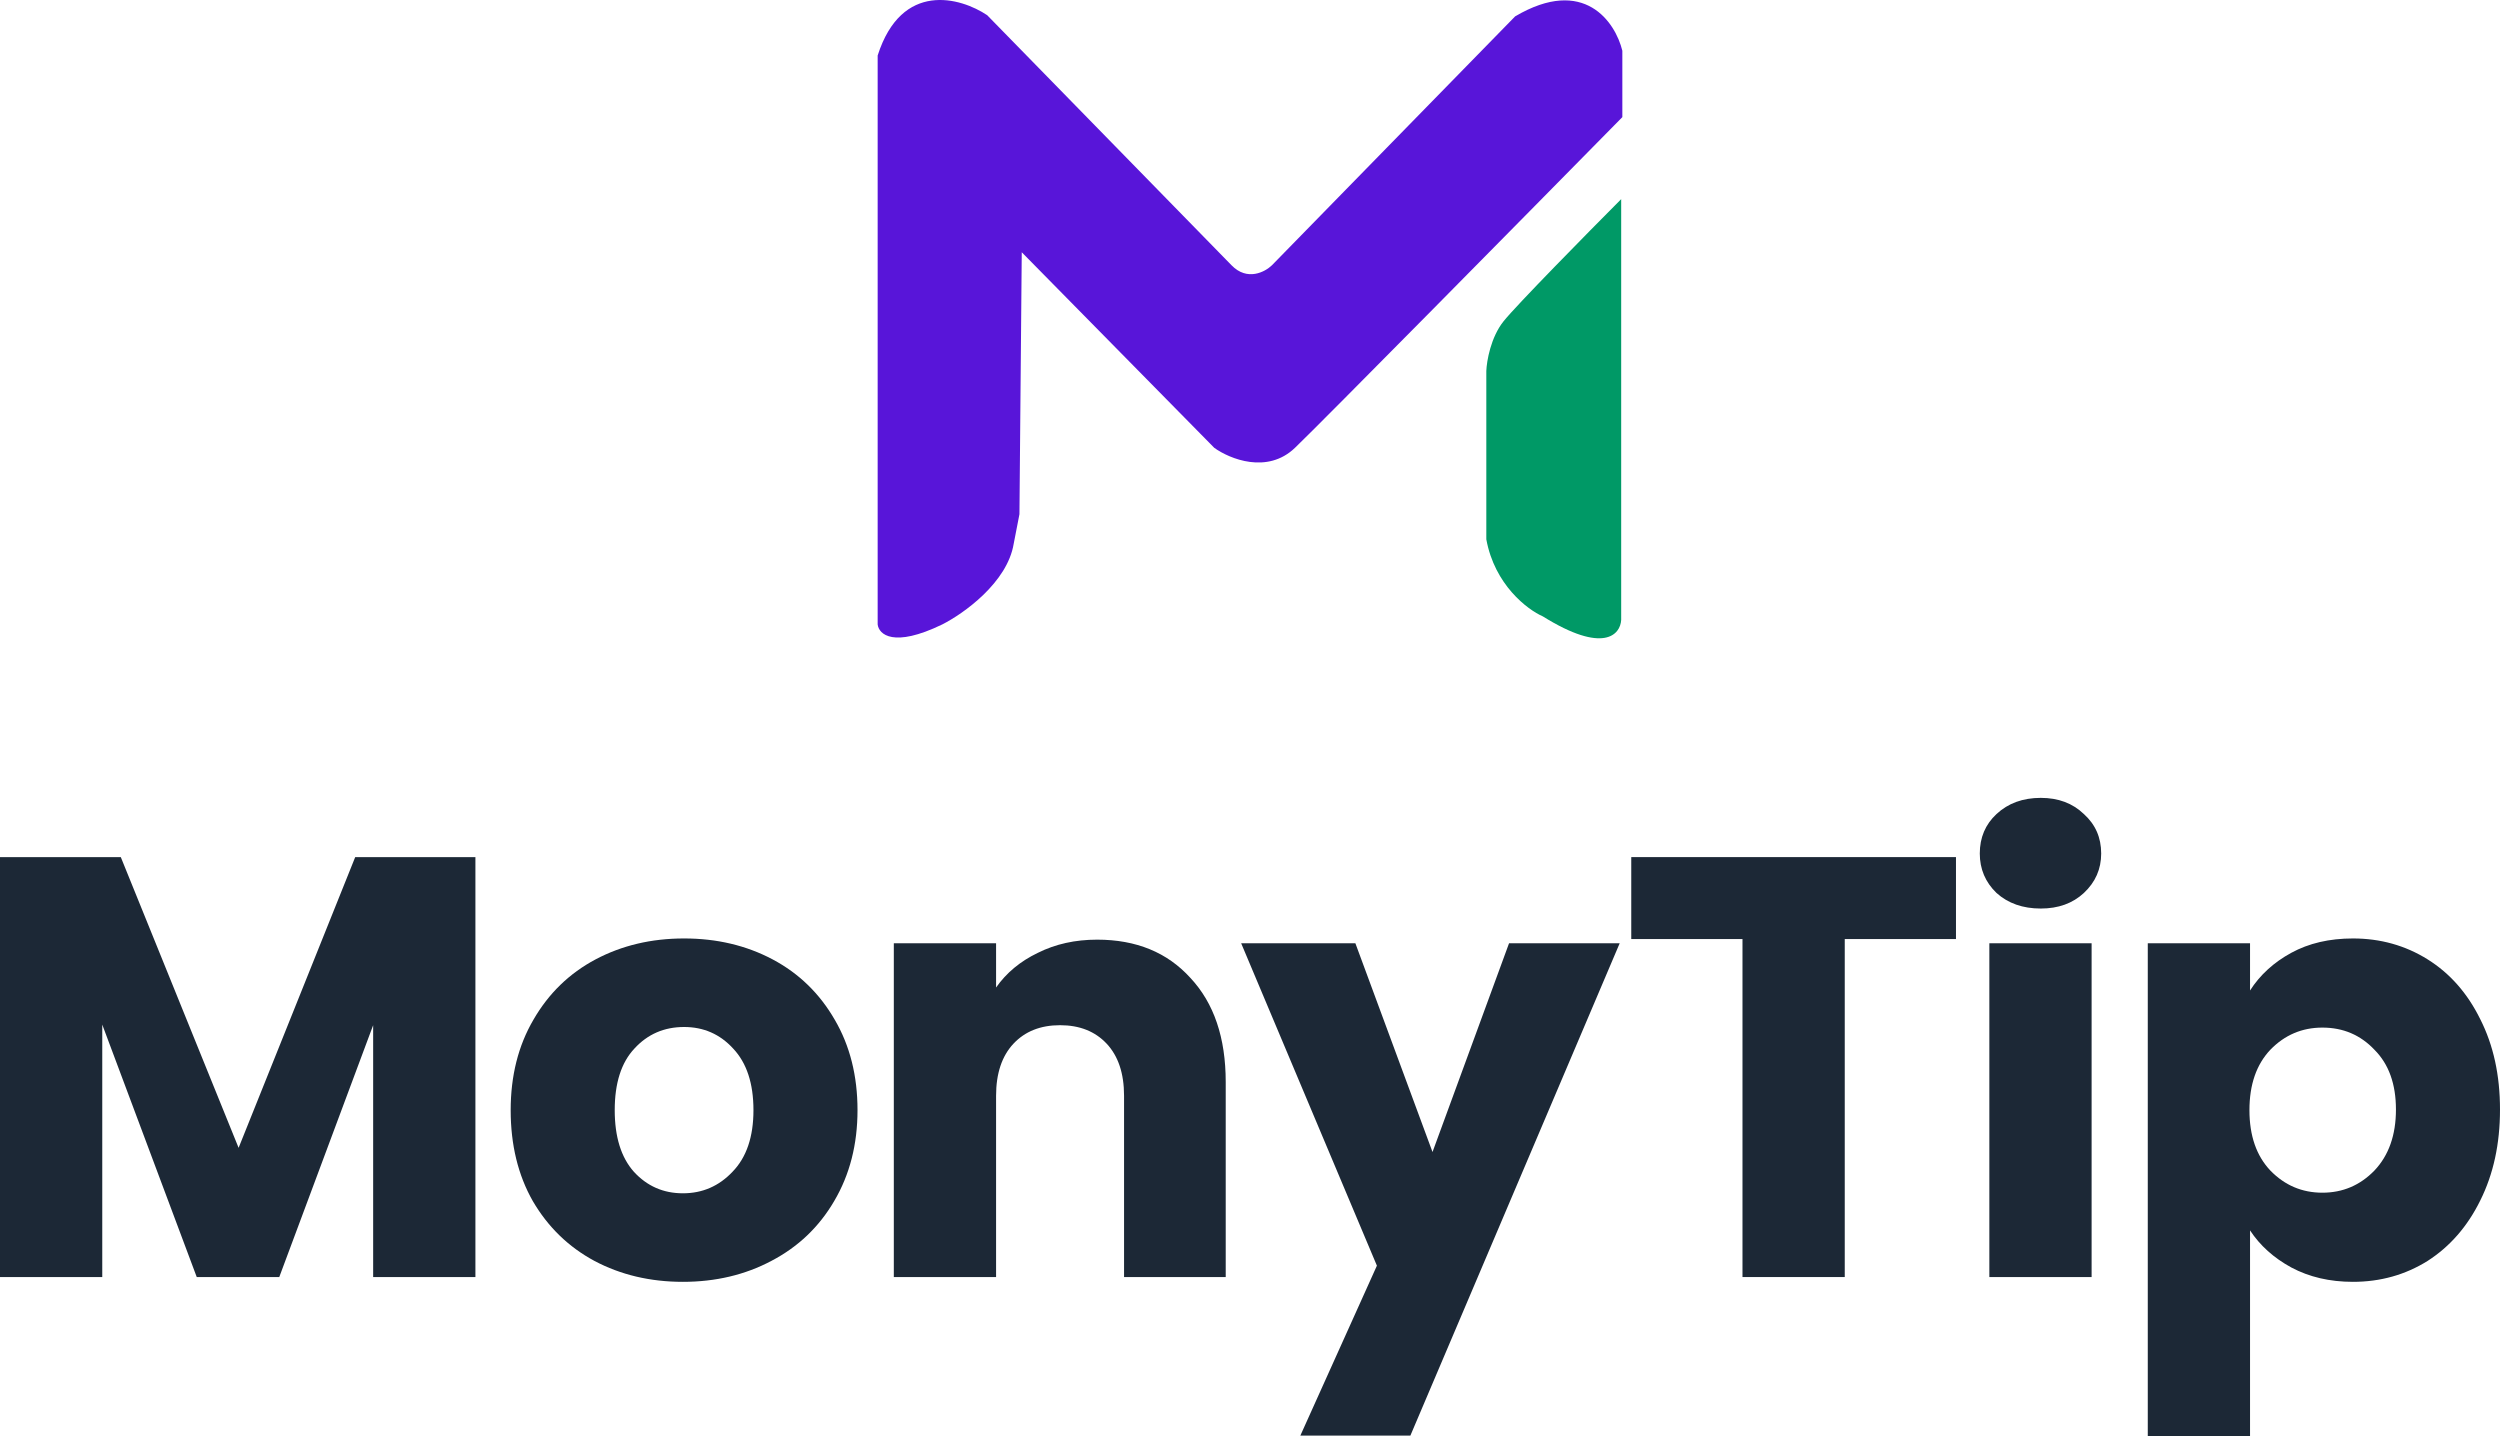 <svg width="188" height="108" viewBox="0 0 188 108" fill="none" xmlns="http://www.w3.org/2000/svg">
<path d="M121.913 46.618V14.975C119.37 17.53 114.042 22.944 113.071 24.156C112.1 25.368 111.8 27.157 111.771 27.9V40.557C112.395 43.98 114.863 45.846 116.019 46.351C120.596 49.203 121.856 47.718 121.913 46.618Z" fill="#009966"/>
<path d="M91.313 33.677L76.836 18.97L76.662 38.669L76.229 40.897C75.744 43.821 72.444 46.157 70.855 46.959C67.179 48.741 66.087 47.702 66 46.959V4.173C67.803 -1.46 72.242 -0.195 74.235 1.142C79.87 6.907 91.434 18.738 92.613 19.95C93.792 21.163 95.127 20.455 95.647 19.95L113.938 1.232C119.139 -1.835 121.48 1.677 122 3.817V8.808C114.66 16.266 99.461 31.681 97.381 33.677C95.3 35.674 92.469 34.509 91.313 33.677Z" fill="#5815D9"/>
<path d="M121.801 70.932L106.061 107.955H97.787L103.543 95.179L93.335 70.932H101.924L107.725 86.632L113.481 70.932H121.801Z" fill="#1C2836"/>
<path d="M82.505 70.662C85.443 70.662 87.782 71.621 89.52 73.541C91.289 75.43 92.174 78.039 92.174 81.368V96.034H84.529V82.403C84.529 80.724 84.094 79.419 83.225 78.489C82.355 77.559 81.186 77.095 79.717 77.095C78.248 77.095 77.079 77.559 76.209 78.489C75.34 79.419 74.905 80.724 74.905 82.403V96.034H67.215V70.932H74.905V74.26C75.685 73.151 76.734 72.281 78.053 71.651C79.372 70.992 80.856 70.662 82.505 70.662Z" fill="#1C2836"/>
<path d="M51.354 96.394C48.895 96.394 46.677 95.869 44.698 94.819C42.75 93.769 41.206 92.27 40.067 90.321C38.957 88.371 38.403 86.092 38.403 83.483C38.403 80.903 38.972 78.639 40.111 76.69C41.251 74.71 42.81 73.196 44.788 72.146C46.767 71.097 48.985 70.572 51.444 70.572C53.902 70.572 56.121 71.097 58.099 72.146C60.078 73.196 61.637 74.71 62.776 76.69C63.915 78.639 64.485 80.903 64.485 83.483C64.485 86.062 63.9 88.341 62.731 90.321C61.592 92.27 60.018 93.769 58.009 94.819C56.031 95.869 53.812 96.394 51.354 96.394ZM51.354 89.736C52.823 89.736 54.067 89.196 55.086 88.116C56.136 87.037 56.66 85.492 56.66 83.483C56.66 81.473 56.151 79.929 55.131 78.849C54.142 77.769 52.913 77.23 51.444 77.23C49.945 77.23 48.701 77.769 47.711 78.849C46.722 79.899 46.227 81.443 46.227 83.483C46.227 85.492 46.707 87.037 47.666 88.116C48.656 89.196 49.885 89.736 51.354 89.736Z" fill="#1C2836"/>
<path d="M35.751 64.454V96.034H28.061V77.095L21.001 96.034H14.795L7.69 77.05V96.034H0V64.454H9.084L17.943 86.317L26.712 64.454H35.751Z" fill="#1C2836"/>
<path d="M169.203 74.485C169.952 73.316 170.986 72.371 172.306 71.651C173.625 70.932 175.169 70.572 176.937 70.572C179.006 70.572 180.88 71.097 182.559 72.146C184.238 73.196 185.557 74.695 186.516 76.645C187.505 78.594 188 80.858 188 83.438C188 86.017 187.505 88.296 186.516 90.276C185.557 92.225 184.238 93.74 182.559 94.819C180.88 95.869 179.006 96.394 176.937 96.394C175.199 96.394 173.655 96.034 172.306 95.314C170.986 94.594 169.952 93.664 169.203 92.525V108H161.513V70.932H169.203V74.485ZM180.175 83.438C180.175 81.518 179.636 80.019 178.556 78.939C177.507 77.829 176.203 77.275 174.644 77.275C173.115 77.275 171.811 77.829 170.732 78.939C169.682 80.049 169.158 81.563 169.158 83.483C169.158 85.402 169.682 86.916 170.732 88.026C171.811 89.136 173.115 89.691 174.644 89.691C176.173 89.691 177.477 89.136 178.556 88.026C179.636 86.887 180.175 85.357 180.175 83.438Z" fill="#1C2836"/>
<path d="M153.467 68.322C152.118 68.322 151.009 67.933 150.139 67.153C149.3 66.343 148.88 65.353 148.88 64.184C148.88 62.984 149.3 61.994 150.139 61.215C151.009 60.405 152.118 60 153.467 60C154.786 60 155.865 60.405 156.705 61.215C157.574 61.994 158.009 62.984 158.009 64.184C158.009 65.353 157.574 66.343 156.705 67.153C155.865 67.933 154.786 68.322 153.467 68.322ZM157.289 70.932V96.034H149.599V70.932H157.289Z" fill="#1C2836"/>
<path d="M147.089 64.454V70.617H138.725V96.034H131.035V70.617H122.671V64.454H147.089Z" fill="#1C2836"/>
</svg>
